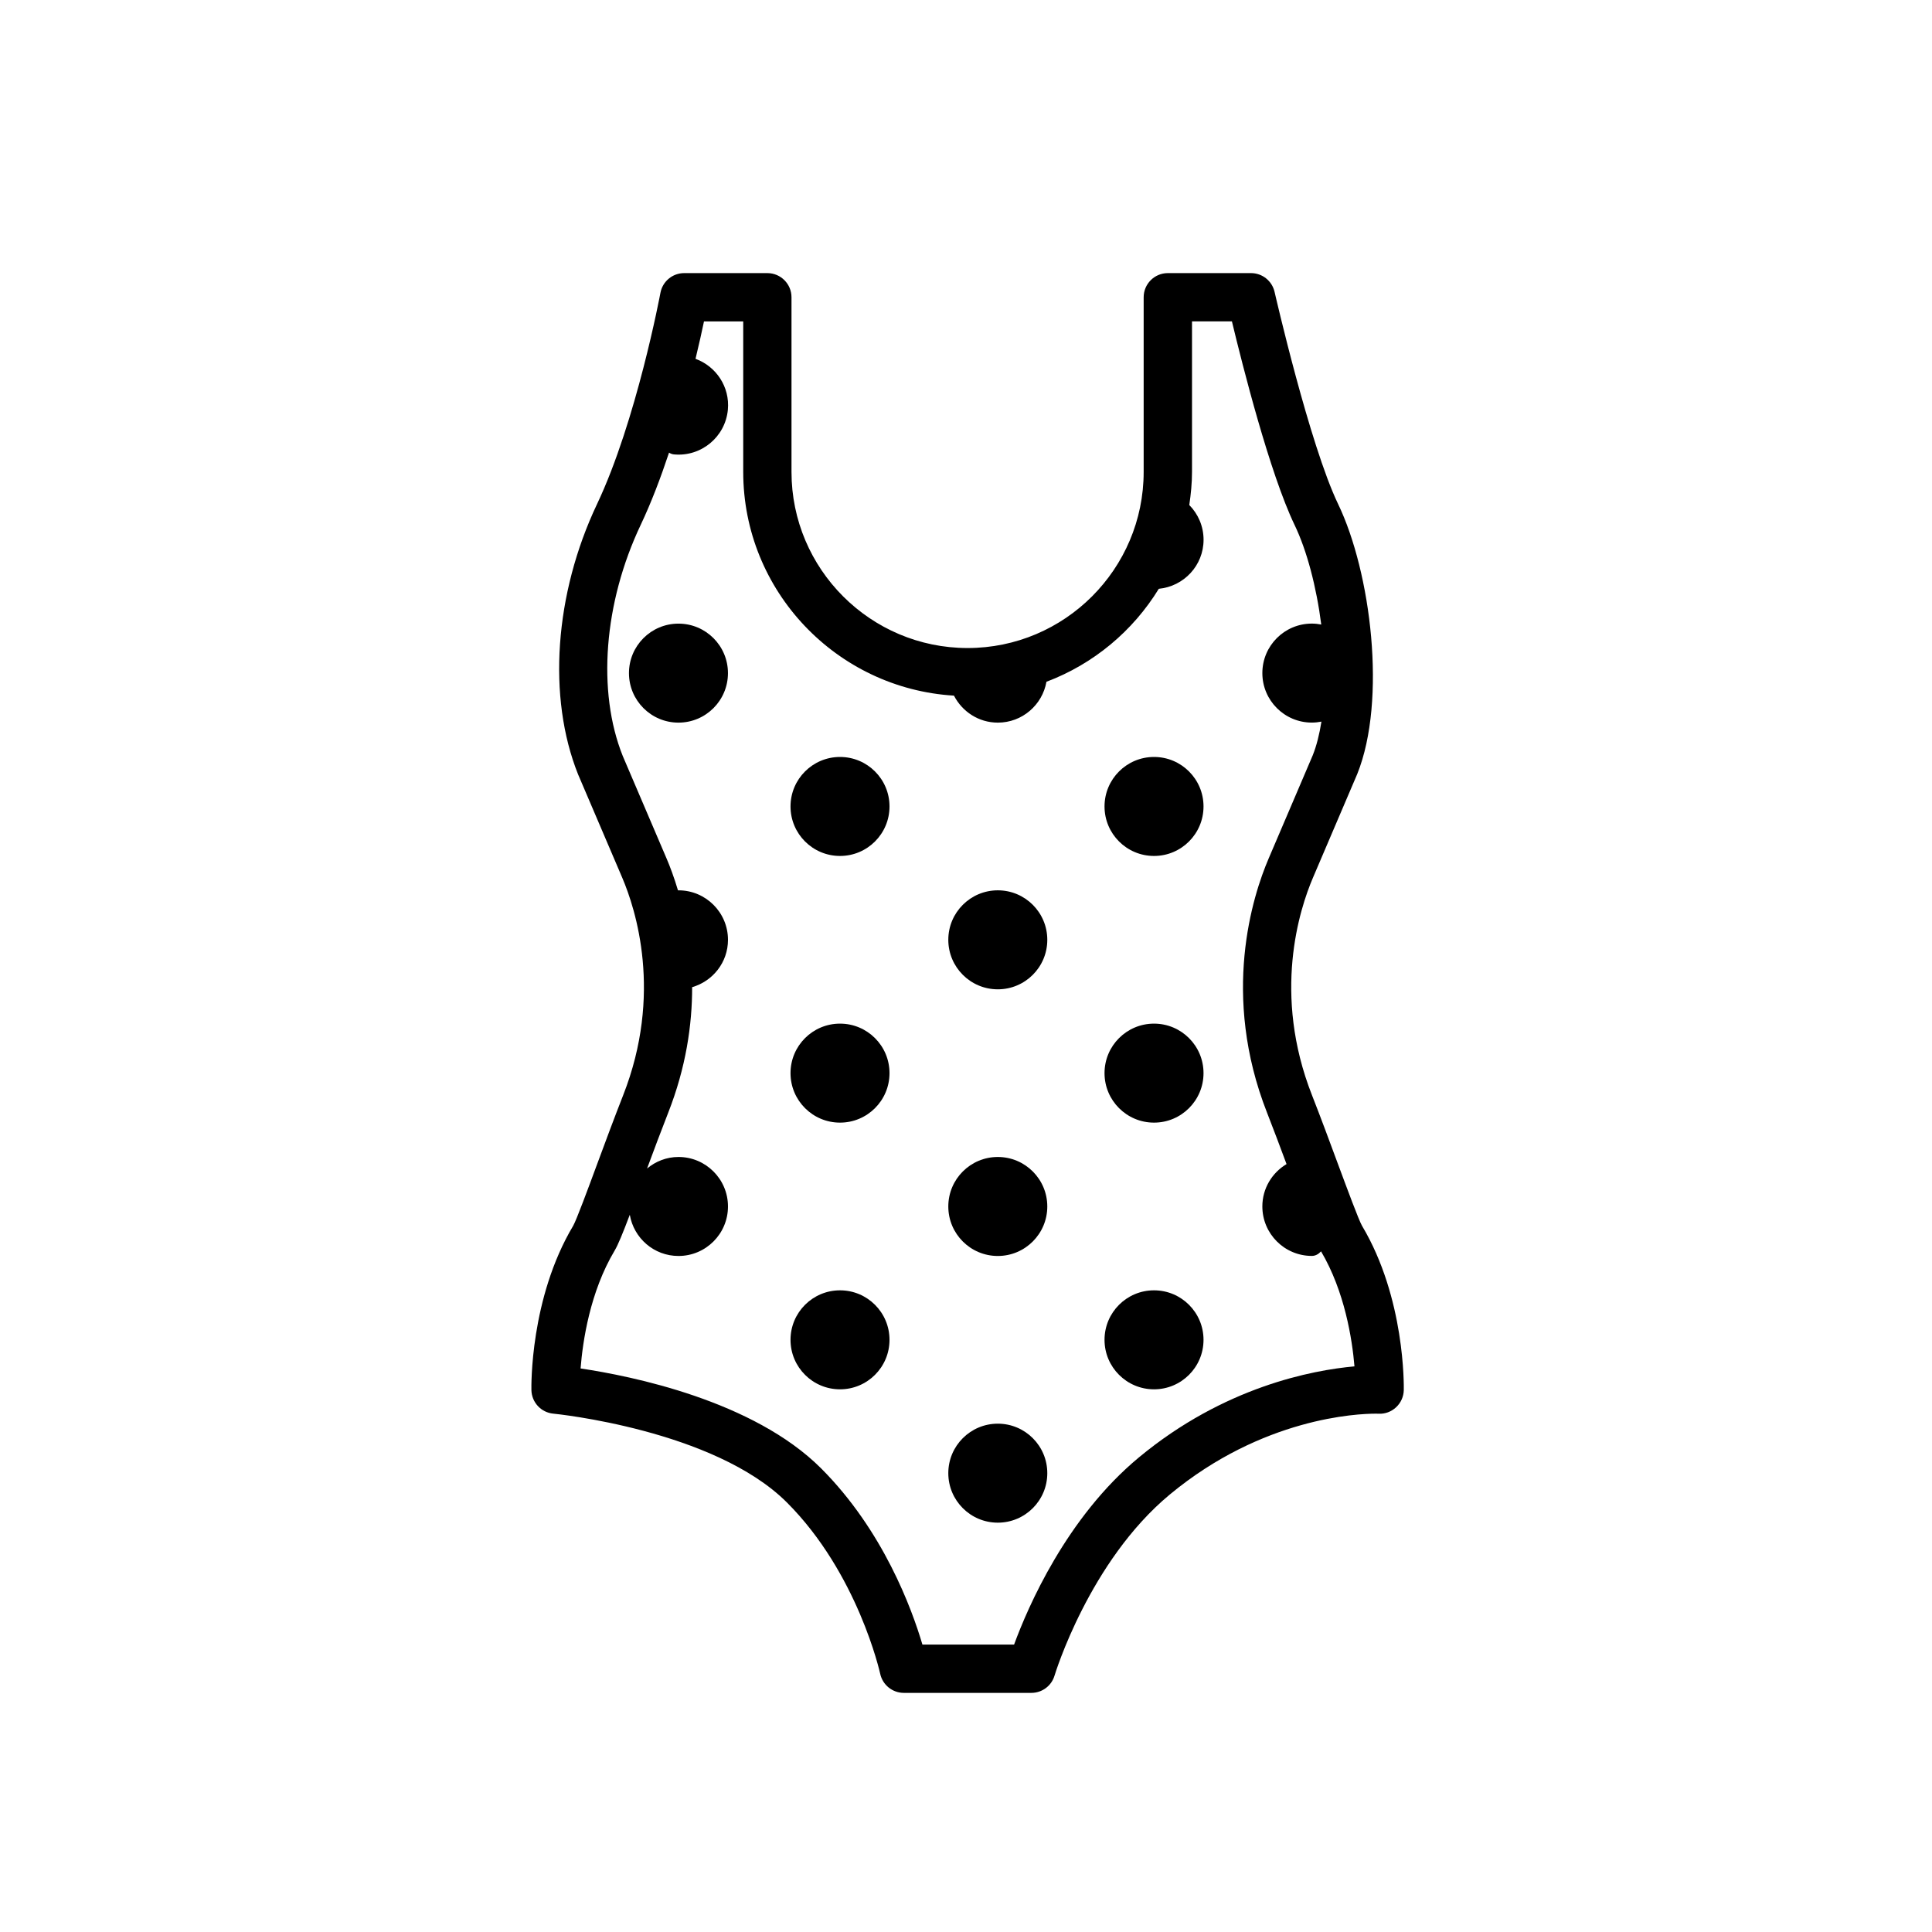 <svg height='300px' width='300px'  fill="#000000" xmlns="http://www.w3.org/2000/svg" xmlns:xlink="http://www.w3.org/1999/xlink" version="1.1" x="0px" y="0px" viewBox="0 0 100 100" enable-background="new 0 0 100 100" xml:space="preserve"><g><circle cx="59.732" cy="41.742" r="2.562"></circle><circle cx="59.732" cy="55.545" r="2.562"></circle><circle cx="59.732" cy="69.349" r="2.562"></circle><circle cx="51.646" cy="48.645" r="2.562"></circle><circle cx="51.646" cy="62.447" r="2.562"></circle><circle cx="51.646" cy="76.251" r="2.562"></circle><circle cx="43.479" cy="41.742" r="2.562"></circle><circle cx="43.479" cy="55.545" r="2.562"></circle><circle cx="43.479" cy="69.349" r="2.562"></circle><circle cx="35.117" cy="34.841" r="2.562"></circle><path d="M70.498,63.447c-0.172-0.301-0.773-1.927-1.258-3.232c-0.419-1.134-0.884-2.389-1.33-3.524   c-2.062-5.242-0.652-9.624,0.05-11.265l2.293-5.368c1.533-3.825,0.708-10.431-0.992-13.967c-1.48-3.082-3.271-10.904-3.289-10.982   c-0.13-0.569-0.636-0.973-1.219-0.973h-4.307c-0.69,0-1.25,0.56-1.25,1.25v9.041c0,5.026-4.088,9.115-9.113,9.115   c-5.026,0-9.115-4.089-9.115-9.115v-9.041c0-0.69-0.56-1.25-1.25-1.25h-4.305c-0.603,0-1.119,0.43-1.229,1.022   c-0.012,0.065-1.244,6.636-3.283,10.938c-2.199,4.643-2.578,9.991-0.979,13.987l2.283,5.342c0.701,1.641,2.11,6.023,0.049,11.266   c-0.449,1.143-0.918,2.407-1.34,3.547c-0.479,1.297-1.076,2.909-1.246,3.207c-2.239,3.754-2.166,8.315-2.162,8.508   c0.015,0.634,0.501,1.157,1.133,1.217c0.083,0.008,8.321,0.828,12.093,4.599c3.676,3.676,4.816,8.814,4.827,8.866   c0.124,0.575,0.634,0.988,1.223,0.988h6.603c0.553,0,1.04-0.363,1.198-0.894c0.018-0.059,1.796-5.915,5.966-9.373   c4.803-3.982,9.722-4.185,10.658-4.185l0.142,0.002c0.342,0.021,0.667-0.104,0.913-0.333c0.247-0.23,0.391-0.55,0.398-0.888   C72.663,71.761,72.736,67.199,70.498,63.447z M58.952,75.433c-3.755,3.113-5.752,7.752-6.463,9.69h-4.745   c-0.545-1.848-2.029-5.906-5.245-9.122c-3.511-3.51-9.827-4.78-12.448-5.17c0.11-1.411,0.487-3.966,1.764-6.104   c0.174-0.291,0.417-0.884,0.783-1.85c0.206,1.209,1.251,2.132,2.52,2.132c1.414,0,2.562-1.147,2.562-2.562   s-1.148-2.562-2.562-2.562c-0.621,0-1.183,0.229-1.626,0.597c0.354-0.954,0.725-1.949,1.089-2.875   c0.928-2.359,1.246-4.57,1.244-6.511c1.068-0.309,1.855-1.283,1.855-2.451c0-1.415-1.148-2.562-2.562-2.562   c-0.009,0-0.017,0.006-0.025,0.006c-0.202-0.676-0.413-1.236-0.588-1.645l-2.272-5.315c-1.338-3.344-0.982-7.927,0.929-11.961   c0.55-1.16,1.039-2.452,1.467-3.74c0.076,0.05,0.16,0.083,0.254,0.092c1.408,0.132,2.659-0.903,2.791-2.312   c0.11-1.183-0.607-2.245-1.674-2.636c0.186-0.767,0.332-1.433,0.438-1.936h2.031v7.791c0,6.166,4.834,11.211,10.908,11.579   c0.426,0.826,1.276,1.397,2.27,1.397c1.262,0,2.304-0.915,2.517-2.115c2.433-0.917,4.474-2.624,5.815-4.812   c1.298-0.126,2.317-1.207,2.317-2.538c0-0.701-0.283-1.336-0.739-1.798c0.083-0.562,0.141-1.13,0.141-1.714v-7.791h2.066   c0.544,2.265,1.957,7.857,3.244,10.538c0.636,1.321,1.13,3.202,1.38,5.153c-0.158-0.03-0.32-0.049-0.487-0.049   c-1.415,0-2.562,1.147-2.562,2.562c0,1.414,1.147,2.562,2.562,2.562c0.17,0,0.336-0.019,0.496-0.05   c-0.102,0.643-0.247,1.237-0.452,1.748l-2.282,5.341c-0.823,1.925-2.479,7.059-0.077,13.163c0.335,0.854,0.676,1.765,1.005,2.65   c-0.747,0.448-1.252,1.258-1.252,2.191c0,1.415,1.147,2.562,2.562,2.562c0.183,0,0.341-0.088,0.477-0.236   c1.224,2.077,1.609,4.534,1.729,5.953C67.94,70.919,63.368,71.771,58.952,75.433z"></path></g></svg>